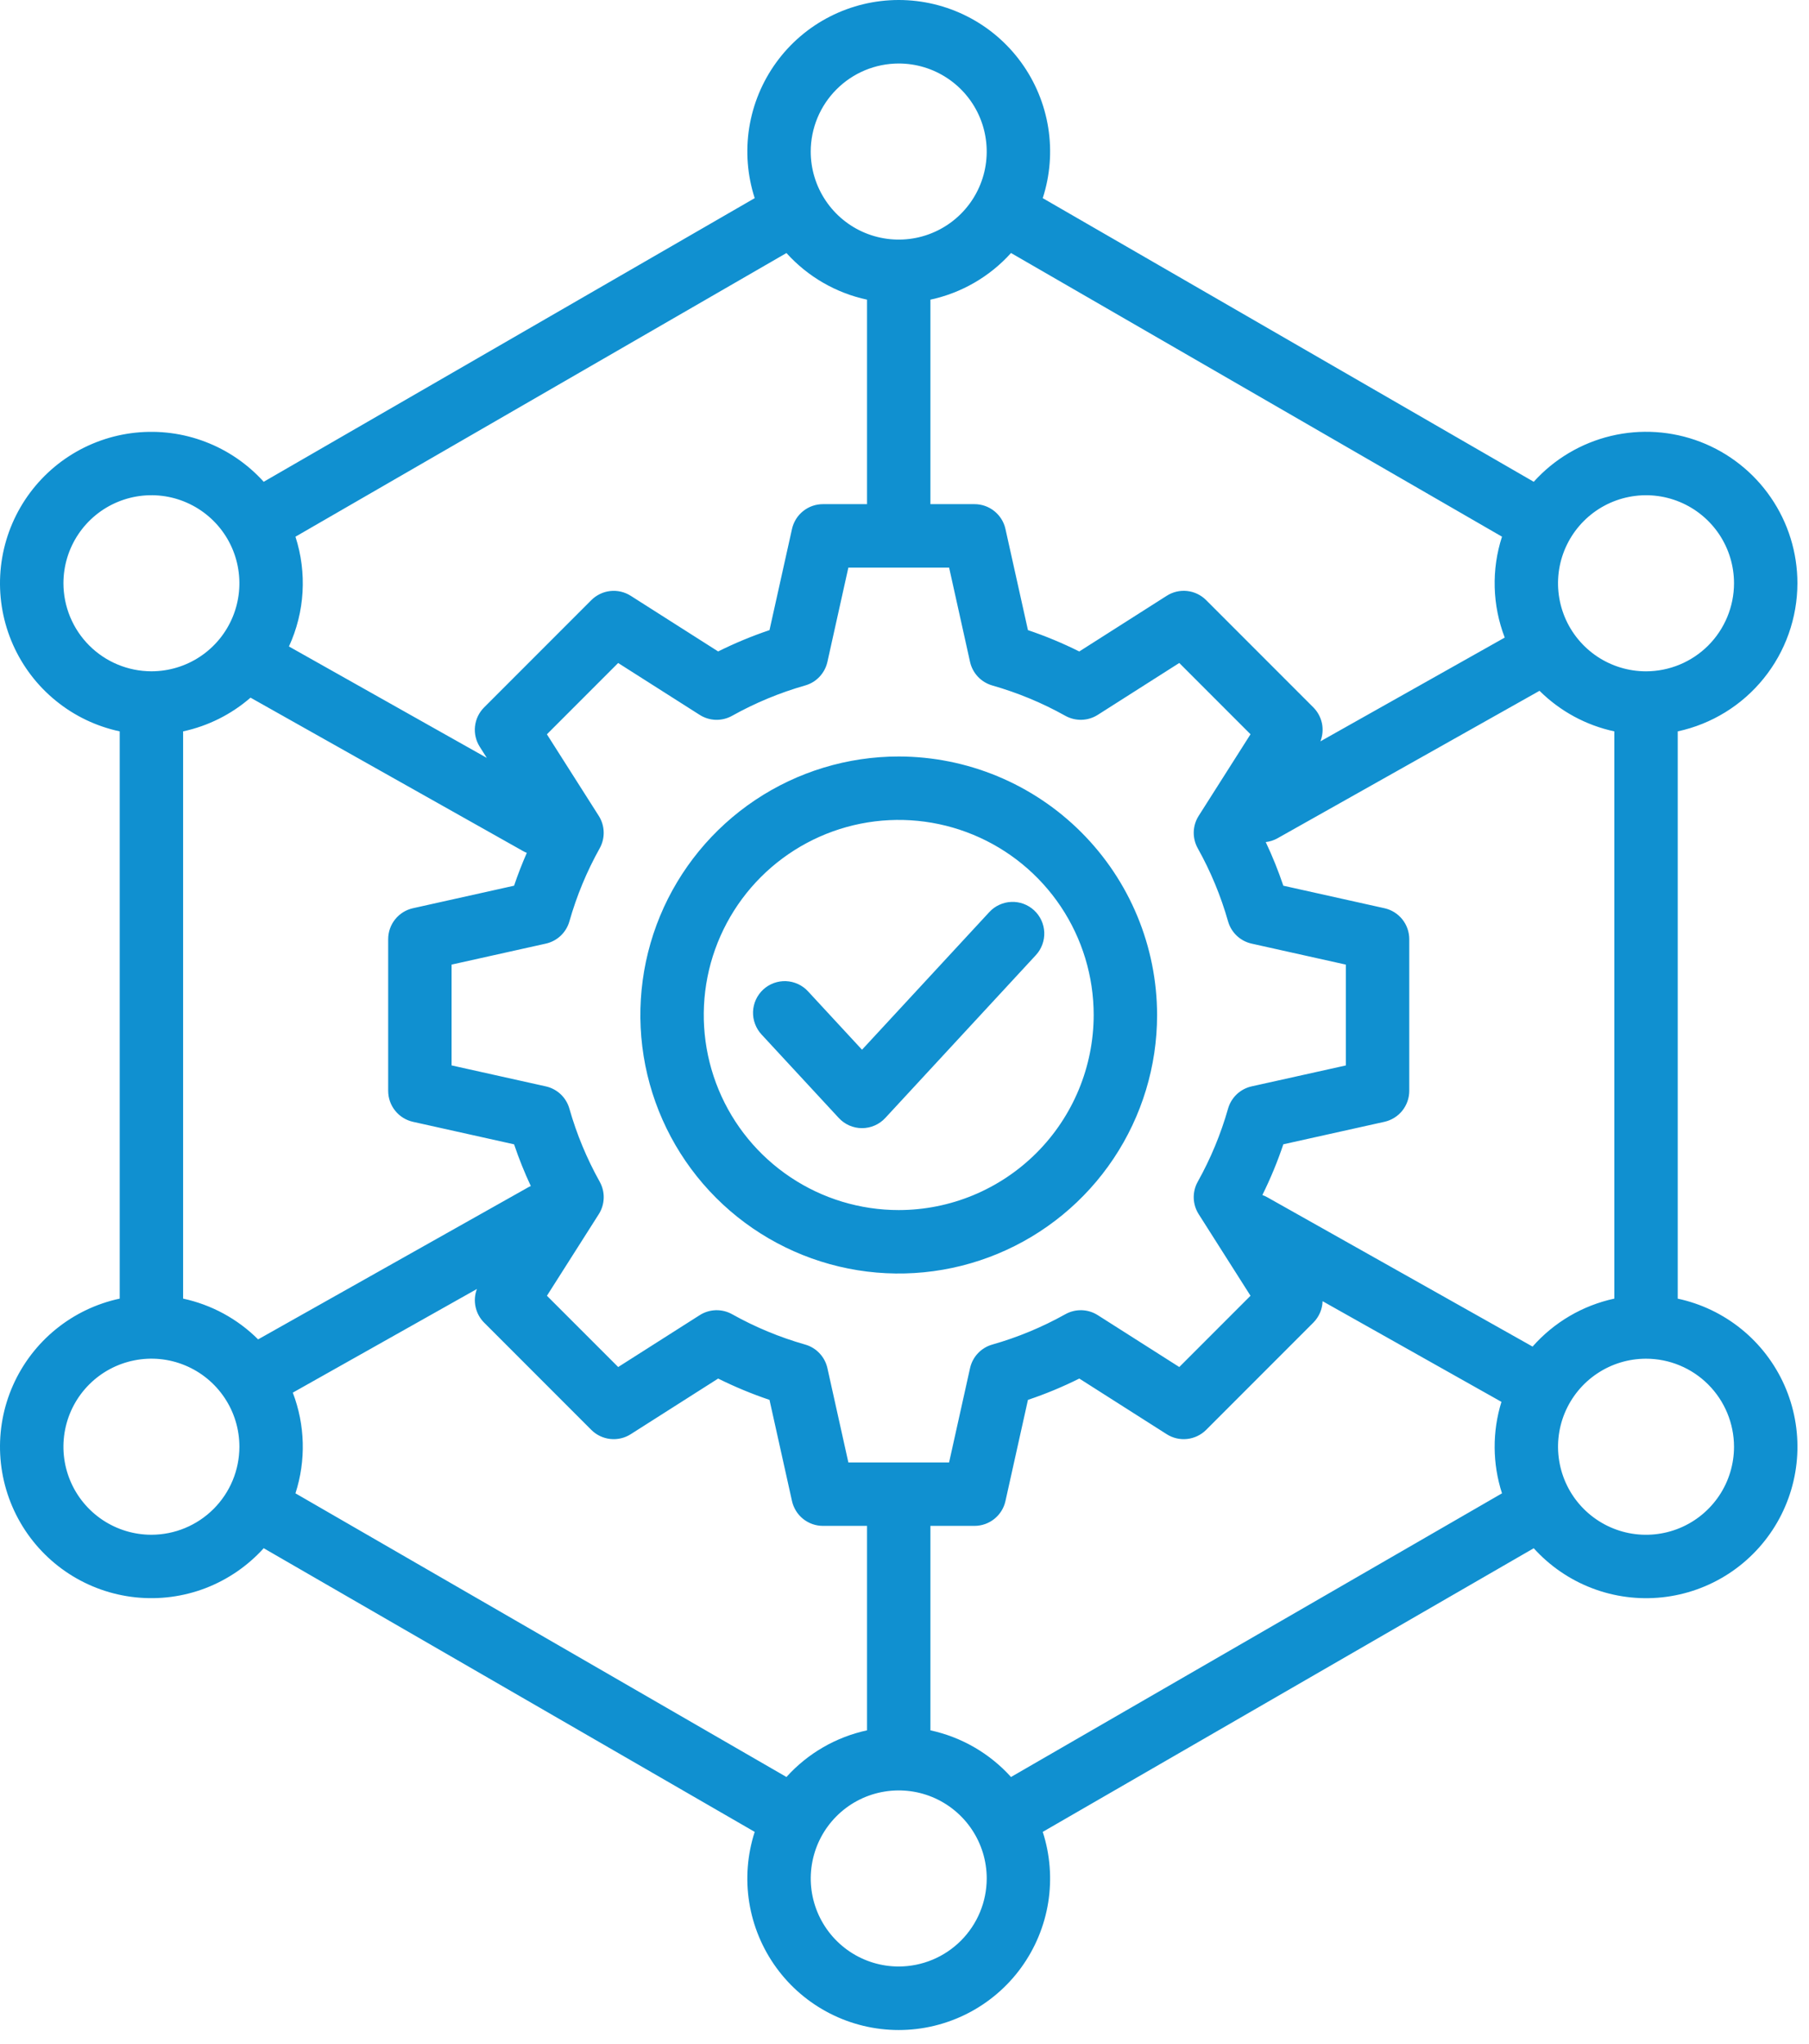 <svg width="62" height="70" viewBox="0 0 62 70" fill="none" xmlns="http://www.w3.org/2000/svg">
<path d="M61.603 19.978C61.603 18.929 61.286 17.905 60.692 17.041C60.099 16.176 59.258 15.512 58.279 15.135C57.3 14.759 56.23 14.688 55.21 14.932C54.191 15.176 53.269 15.723 52.566 16.502L35.738 6.787C35.99 6.008 36.055 5.181 35.926 4.373C35.797 3.565 35.479 2.798 34.998 2.137C34.517 1.475 33.886 0.936 33.156 0.565C32.427 0.194 31.62 0 30.802 0C29.984 0 29.177 0.194 28.448 0.565C27.718 0.936 27.087 1.475 26.606 2.137C26.125 2.798 25.807 3.565 25.678 4.373C25.55 5.181 25.614 6.008 25.866 6.787L9.038 16.502C8.489 15.895 7.805 15.426 7.041 15.134C6.277 14.841 5.455 14.734 4.641 14.82C3.828 14.906 3.046 15.183 2.36 15.629C1.674 16.075 1.104 16.677 0.695 17.385C0.286 18.094 0.05 18.889 0.007 19.706C-0.036 20.523 0.115 21.338 0.447 22.086C0.78 22.834 1.284 23.492 1.92 24.007C2.555 24.523 3.303 24.88 4.103 25.051V44.48C3.303 44.651 2.555 45.009 1.92 45.524C1.284 46.04 0.78 46.698 0.447 47.446C0.115 48.193 -0.036 49.008 0.007 49.825C0.05 50.642 0.286 51.438 0.695 52.146C1.104 52.855 1.674 53.456 2.36 53.902C3.046 54.348 3.828 54.625 4.641 54.711C5.455 54.797 6.277 54.69 7.041 54.398C7.805 54.105 8.489 53.636 9.038 53.029L25.866 62.745C25.614 63.523 25.549 64.351 25.678 65.159C25.807 65.967 26.125 66.733 26.606 67.395C27.087 68.057 27.718 68.595 28.448 68.967C29.177 69.338 29.984 69.532 30.802 69.532C31.62 69.532 32.427 69.338 33.156 68.967C33.886 68.595 34.517 68.057 34.998 67.395C35.479 66.733 35.797 65.967 35.926 65.159C36.054 64.351 35.99 63.523 35.738 62.745L52.566 53.03C53.115 53.637 53.799 54.106 54.563 54.398C55.327 54.691 56.149 54.798 56.963 54.712C57.776 54.626 58.558 54.349 59.244 53.903C59.93 53.457 60.5 52.855 60.909 52.147C61.318 51.438 61.554 50.643 61.597 49.826C61.64 49.009 61.489 48.194 61.157 47.446C60.824 46.699 60.32 46.04 59.684 45.525C59.049 45.01 58.301 44.652 57.501 44.481V25.051C58.661 24.801 59.701 24.162 60.447 23.238C61.193 22.316 61.601 21.165 61.603 19.978ZM34.65 8.666L51.478 18.382C51.112 19.511 51.146 20.731 51.572 21.838L45.255 25.392C45.332 25.195 45.35 24.98 45.307 24.774C45.263 24.567 45.161 24.378 45.012 24.229L41.338 20.555C41.163 20.38 40.934 20.27 40.688 20.243C40.443 20.216 40.195 20.274 39.987 20.407L36.99 22.314C36.421 22.03 35.833 21.786 35.231 21.583L34.46 18.118C34.407 17.877 34.272 17.662 34.079 17.507C33.887 17.352 33.647 17.268 33.4 17.268H31.888V10.264C32.954 10.035 33.92 9.476 34.65 8.667V8.666ZM41.083 41.588L42.859 44.382L40.418 46.823L37.625 45.047C37.459 44.941 37.269 44.883 37.073 44.877C36.877 44.872 36.683 44.919 36.512 45.015C35.721 45.457 34.882 45.805 34.011 46.053C33.822 46.106 33.651 46.209 33.517 46.352C33.382 46.494 33.289 46.67 33.246 46.862L32.528 50.091H29.076L28.358 46.862C28.315 46.67 28.222 46.494 28.087 46.352C27.953 46.209 27.782 46.106 27.594 46.053C26.723 45.805 25.883 45.457 25.093 45.015C24.922 44.919 24.728 44.872 24.532 44.877C24.336 44.883 24.145 44.941 23.98 45.047L21.187 46.823L18.745 44.382L20.522 41.588C20.627 41.423 20.685 41.232 20.691 41.036C20.697 40.84 20.649 40.647 20.553 40.475C20.112 39.685 19.763 38.846 19.515 37.974C19.462 37.786 19.359 37.615 19.216 37.48C19.073 37.346 18.897 37.252 18.706 37.21L15.477 36.492V33.039L18.706 32.321C18.897 32.279 19.073 32.185 19.216 32.051C19.358 31.916 19.462 31.746 19.515 31.558C19.763 30.686 20.111 29.847 20.553 29.056C20.648 28.885 20.696 28.692 20.69 28.496C20.685 28.3 20.626 28.109 20.521 27.944L18.744 25.151L21.186 22.709L23.979 24.485C24.145 24.591 24.335 24.649 24.531 24.655C24.727 24.66 24.921 24.613 25.092 24.517C25.883 24.076 26.722 23.727 27.593 23.479C27.782 23.426 27.953 23.323 28.087 23.18C28.222 23.037 28.315 22.861 28.358 22.67L29.076 19.441H32.529L33.246 22.67C33.289 22.861 33.382 23.037 33.517 23.18C33.651 23.322 33.822 23.425 34.01 23.479C34.881 23.727 35.721 24.075 36.511 24.517C36.682 24.612 36.876 24.66 37.072 24.654C37.268 24.649 37.459 24.59 37.624 24.485L40.417 22.708L42.859 25.15L41.083 27.943C40.978 28.108 40.919 28.299 40.913 28.495C40.908 28.691 40.956 28.885 41.051 29.056C41.493 29.846 41.841 30.686 42.089 31.557C42.142 31.746 42.246 31.916 42.388 32.051C42.531 32.185 42.707 32.279 42.898 32.321L46.127 33.04V36.493L42.898 37.21C42.707 37.252 42.531 37.346 42.388 37.48C42.246 37.615 42.142 37.785 42.089 37.974C41.841 38.845 41.493 39.684 41.051 40.475C40.955 40.646 40.908 40.84 40.913 41.036C40.919 41.232 40.978 41.423 41.083 41.588ZM30.802 2.175C31.398 2.175 31.981 2.352 32.477 2.684C32.973 3.015 33.36 3.486 33.588 4.037C33.816 4.588 33.876 5.194 33.76 5.779C33.643 6.364 33.356 6.902 32.934 7.323C32.513 7.745 31.975 8.032 31.39 8.149C30.805 8.265 30.199 8.205 29.648 7.977C29.097 7.749 28.626 7.362 28.295 6.866C27.963 6.37 27.786 5.787 27.786 5.191C27.787 4.391 28.105 3.625 28.671 3.06C29.236 2.494 30.002 2.176 30.802 2.175ZM10.126 18.383L26.954 8.667C27.684 9.476 28.65 10.035 29.716 10.264V17.268H28.204C27.957 17.268 27.717 17.352 27.525 17.507C27.332 17.661 27.198 17.877 27.144 18.118L26.373 21.583C25.77 21.786 25.183 22.03 24.613 22.313L21.617 20.407C21.409 20.275 21.161 20.217 20.915 20.244C20.67 20.271 20.441 20.381 20.266 20.556L16.592 24.23C16.417 24.404 16.307 24.634 16.28 24.879C16.253 25.125 16.311 25.372 16.444 25.581L16.684 25.959L9.903 22.143C10.447 20.962 10.527 19.62 10.126 18.383ZM2.174 19.978C2.174 19.381 2.351 18.798 2.682 18.302C3.013 17.807 3.484 17.42 4.035 17.192C4.586 16.964 5.193 16.904 5.778 17.02C6.363 17.137 6.9 17.424 7.322 17.846C7.744 18.267 8.031 18.805 8.147 19.39C8.263 19.974 8.204 20.581 7.975 21.132C7.747 21.683 7.361 22.154 6.865 22.485C6.369 22.817 5.786 22.993 5.189 22.993C4.39 22.992 3.623 22.674 3.058 22.109C2.493 21.544 2.175 20.777 2.174 19.978ZM5.189 52.568C4.593 52.568 4.01 52.391 3.514 52.06C3.018 51.728 2.631 51.258 2.403 50.706C2.175 50.155 2.115 49.549 2.232 48.964C2.348 48.379 2.635 47.842 3.057 47.42C3.479 46.998 4.017 46.711 4.602 46.595C5.187 46.478 5.793 46.538 6.344 46.767C6.895 46.995 7.366 47.382 7.697 47.878C8.029 48.374 8.205 48.957 8.205 49.554C8.204 50.353 7.886 51.119 7.32 51.684C6.755 52.249 5.989 52.567 5.189 52.568ZM8.846 45.876C8.141 45.173 7.249 44.689 6.276 44.48V25.051C7.131 24.867 7.926 24.47 8.586 23.896L17.922 29.148C17.965 29.172 18.01 29.194 18.055 29.212C17.894 29.581 17.747 29.956 17.619 30.337L14.154 31.108C13.913 31.161 13.697 31.296 13.543 31.488C13.388 31.681 13.304 31.921 13.304 32.168V37.364C13.304 37.611 13.388 37.85 13.543 38.043C13.697 38.236 13.913 38.37 14.154 38.424L17.619 39.195C17.783 39.681 17.974 40.158 18.192 40.623C18.166 40.635 18.14 40.647 18.115 40.661L8.846 45.876ZM26.954 60.865L10.126 51.149C10.491 50.023 10.458 48.806 10.035 47.7L16.345 44.15C16.271 44.346 16.255 44.558 16.299 44.763C16.343 44.967 16.444 45.154 16.592 45.302L20.266 48.976C20.441 49.151 20.67 49.26 20.915 49.287C21.161 49.314 21.409 49.257 21.617 49.124L24.613 47.218C25.183 47.501 25.77 47.745 26.373 47.948L27.144 51.413C27.198 51.654 27.332 51.87 27.525 52.025C27.717 52.179 27.957 52.264 28.204 52.264H29.716V59.267C28.65 59.497 27.684 60.056 26.954 60.865ZM30.802 67.356C30.206 67.356 29.622 67.179 29.127 66.848C28.631 66.516 28.244 66.045 28.016 65.494C27.788 64.943 27.728 64.337 27.845 63.752C27.961 63.167 28.248 62.63 28.67 62.208C29.091 61.786 29.629 61.499 30.214 61.383C30.799 61.267 31.405 61.326 31.956 61.554C32.507 61.783 32.978 62.169 33.309 62.665C33.641 63.161 33.818 63.744 33.818 64.341C33.817 65.14 33.499 65.906 32.933 66.472C32.368 67.037 31.602 67.355 30.802 67.356ZM34.65 60.865C33.92 60.056 32.954 59.497 31.888 59.267V52.264H33.4C33.647 52.264 33.887 52.179 34.079 52.025C34.272 51.87 34.407 51.655 34.46 51.413L35.231 47.948C35.834 47.746 36.421 47.502 36.991 47.218L39.987 49.124C40.195 49.257 40.443 49.314 40.688 49.287C40.934 49.26 41.163 49.15 41.338 48.976L45.012 45.302C45.207 45.106 45.321 44.844 45.329 44.568L51.459 48.016C51.142 49.037 51.149 50.131 51.478 51.149L34.65 60.865ZM52.526 46.123L43.435 41.009C43.381 40.978 43.324 40.953 43.265 40.932C43.544 40.37 43.784 39.789 43.984 39.194L47.449 38.424C47.69 38.37 47.906 38.236 48.061 38.043C48.215 37.85 48.3 37.61 48.3 37.363V32.168C48.3 31.921 48.215 31.681 48.061 31.488C47.906 31.296 47.69 31.161 47.449 31.108L43.984 30.337C43.812 29.828 43.611 29.329 43.381 28.843C43.523 28.826 43.661 28.782 43.786 28.711L52.764 23.661C53.468 24.36 54.358 24.843 55.328 25.051V44.48C54.242 44.714 53.26 45.29 52.526 46.123ZM59.43 49.553C59.43 50.149 59.253 50.733 58.922 51.228C58.59 51.724 58.119 52.111 57.568 52.339C57.017 52.567 56.411 52.627 55.826 52.511C55.241 52.394 54.704 52.107 54.282 51.685C53.86 51.264 53.573 50.726 53.457 50.141C53.34 49.556 53.4 48.95 53.628 48.399C53.857 47.848 54.243 47.377 54.739 47.046C55.235 46.714 55.818 46.538 56.414 46.538C57.214 46.538 57.981 46.856 58.546 47.422C59.111 47.987 59.429 48.754 59.43 49.554V49.553ZM56.414 22.994C55.818 22.994 55.235 22.817 54.739 22.486C54.243 22.154 53.856 21.683 53.628 21.133C53.4 20.581 53.34 19.975 53.456 19.39C53.573 18.805 53.86 18.268 54.282 17.846C54.703 17.424 55.241 17.137 55.826 17.021C56.411 16.904 57.017 16.964 57.568 17.192C58.119 17.42 58.59 17.807 58.922 18.302C59.253 18.798 59.43 19.381 59.43 19.978C59.429 20.777 59.111 21.544 58.546 22.11C57.981 22.675 57.214 22.993 56.414 22.994ZM30.802 25.911C29.051 25.911 27.339 26.43 25.883 27.403C24.427 28.376 23.292 29.759 22.621 31.377C21.951 32.995 21.776 34.776 22.117 36.493C22.459 38.211 23.302 39.788 24.541 41.027C25.779 42.265 27.357 43.108 29.075 43.45C30.792 43.792 32.572 43.616 34.19 42.946C35.808 42.276 37.191 41.141 38.164 39.685C39.137 38.229 39.657 36.517 39.657 34.766C39.654 32.418 38.72 30.168 37.06 28.508C35.4 26.848 33.15 25.914 30.802 25.911ZM30.802 41.447C29.48 41.447 28.189 41.056 27.09 40.321C25.991 39.587 25.134 38.544 24.629 37.323C24.123 36.102 23.991 34.758 24.248 33.462C24.506 32.166 25.143 30.975 26.077 30.041C27.012 29.107 28.202 28.47 29.498 28.212C30.794 27.954 32.138 28.087 33.359 28.593C34.58 29.098 35.623 29.955 36.358 31.053C37.092 32.152 37.484 33.444 37.484 34.766C37.482 36.537 36.777 38.236 35.525 39.488C34.272 40.741 32.574 41.446 30.802 41.447ZM35.442 31.18C35.654 31.376 35.779 31.647 35.79 31.935C35.801 32.223 35.697 32.504 35.502 32.715L30.342 38.292C30.24 38.402 30.117 38.49 29.979 38.55C29.842 38.61 29.694 38.641 29.544 38.641C29.395 38.641 29.246 38.61 29.109 38.55C28.972 38.49 28.849 38.402 28.747 38.292L26.102 35.435C26.004 35.33 25.928 35.207 25.878 35.073C25.827 34.939 25.804 34.796 25.809 34.653C25.814 34.51 25.848 34.369 25.907 34.239C25.967 34.109 26.052 33.992 26.157 33.894C26.262 33.797 26.385 33.722 26.52 33.672C26.654 33.623 26.797 33.6 26.94 33.606C27.083 33.612 27.224 33.647 27.354 33.707C27.484 33.768 27.6 33.853 27.697 33.959L29.544 35.955L33.907 31.24C34.004 31.135 34.12 31.05 34.25 30.991C34.38 30.931 34.52 30.897 34.662 30.892C34.805 30.886 34.947 30.909 35.081 30.958C35.215 31.008 35.337 31.083 35.442 31.18Z" fill="#1090D0"/>
</svg>
